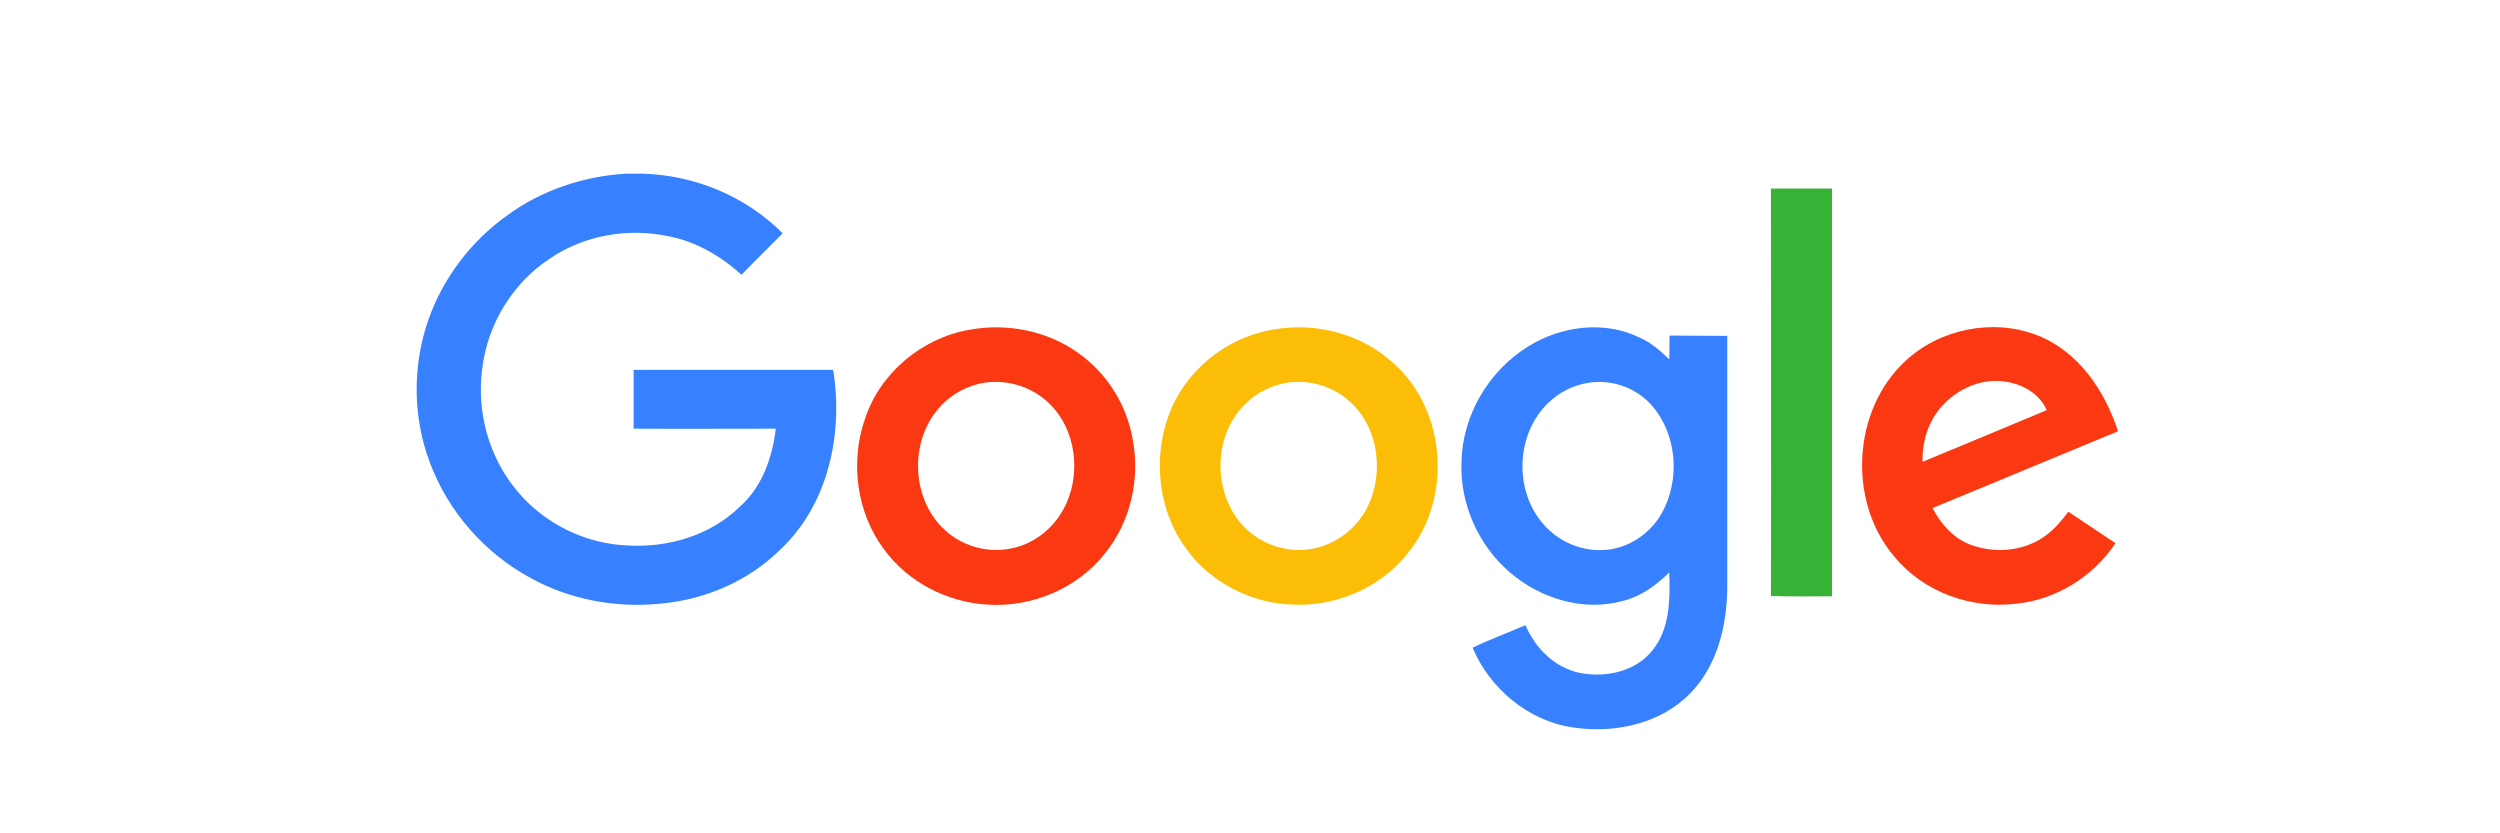 <svg width="72" height="24" viewBox="0 0 72 24" fill="none" xmlns="http://www.w3.org/2000/svg">
    <g clip-path="url(#clip0_2715_148)">
        <path d="M18.035 5.001H18.471C19.983 5.034 21.471 5.643 22.54 6.72C22.145 7.123 21.743 7.51 21.356 7.913C20.756 7.37 20.033 6.95 19.243 6.802C18.076 6.556 16.818 6.778 15.84 7.444C14.771 8.143 14.047 9.327 13.891 10.594C13.719 11.844 14.072 13.16 14.886 14.131C15.667 15.077 16.859 15.669 18.092 15.71C19.243 15.776 20.444 15.422 21.282 14.616C21.94 14.049 22.244 13.185 22.343 12.346C20.978 12.346 19.613 12.354 18.249 12.346V10.652H23.995C24.291 12.469 23.864 14.517 22.483 15.817C21.562 16.738 20.288 17.281 18.988 17.388C17.731 17.511 16.432 17.273 15.313 16.664C13.973 15.948 12.905 14.739 12.378 13.316C11.885 12.009 11.877 10.528 12.337 9.212C12.757 8.011 13.562 6.95 14.598 6.21C15.593 5.478 16.802 5.075 18.035 5.001Z" fill="#3780FF"/>
        <path d="M51.003 5.429H52.762V17.174C52.179 17.174 51.587 17.182 51.003 17.166C51.011 13.259 51.003 9.344 51.003 5.429Z" fill="#38B137"/>
        <path d="M27.909 9.5C28.994 9.295 30.17 9.525 31.066 10.175C31.88 10.751 32.447 11.655 32.62 12.642C32.842 13.786 32.562 15.036 31.822 15.94C31.025 16.952 29.718 17.495 28.443 17.413C27.276 17.347 26.141 16.763 25.451 15.809C24.669 14.756 24.48 13.309 24.908 12.075C25.335 10.751 26.544 9.739 27.909 9.5ZM28.155 11.063C27.711 11.178 27.3 11.433 27.004 11.795C26.207 12.749 26.256 14.304 27.136 15.192C27.637 15.702 28.394 15.94 29.093 15.801C29.742 15.685 30.309 15.25 30.622 14.674C31.165 13.695 31.008 12.346 30.178 11.581C29.643 11.088 28.862 10.882 28.155 11.063Z" fill="#FA3913"/>
        <path d="M36.623 9.5C37.865 9.262 39.221 9.607 40.151 10.479C41.663 11.836 41.828 14.378 40.537 15.94C39.756 16.927 38.49 17.47 37.24 17.413C36.048 17.38 34.872 16.788 34.165 15.809C33.368 14.731 33.195 13.251 33.647 11.992C34.099 10.709 35.283 9.731 36.623 9.5ZM36.87 11.063C36.426 11.178 36.015 11.433 35.719 11.787C34.93 12.724 34.963 14.254 35.809 15.151C36.311 15.685 37.092 15.948 37.816 15.8C38.457 15.677 39.032 15.249 39.345 14.674C39.879 13.687 39.723 12.338 38.884 11.573C38.35 11.079 37.569 10.882 36.87 11.063Z" fill="#FCBD06"/>
        <path d="M44.014 9.977C44.96 9.385 46.218 9.221 47.237 9.731C47.558 9.87 47.821 10.109 48.076 10.348C48.084 10.125 48.076 9.895 48.084 9.665C48.635 9.673 49.186 9.665 49.745 9.673V16.927C49.737 18.021 49.457 19.181 48.668 19.979C47.804 20.859 46.481 21.13 45.289 20.949C44.014 20.76 42.904 19.831 42.411 18.654C42.904 18.416 43.422 18.227 43.932 18.005C44.22 18.679 44.804 19.255 45.535 19.387C46.267 19.518 47.114 19.337 47.591 18.729C48.1 18.103 48.1 17.248 48.076 16.483C47.698 16.853 47.262 17.182 46.736 17.306C45.593 17.626 44.335 17.232 43.455 16.459C42.567 15.685 42.041 14.493 42.091 13.308C42.115 11.968 42.872 10.677 44.014 9.977ZM45.716 11.03C45.215 11.112 44.746 11.392 44.425 11.779C43.653 12.7 43.653 14.172 44.434 15.077C44.878 15.611 45.593 15.907 46.283 15.833C46.933 15.768 47.533 15.356 47.854 14.789C48.397 13.827 48.306 12.519 47.574 11.68C47.122 11.162 46.399 10.907 45.716 11.03Z" fill="#3780FF"/>
        <path d="M54.875 10.397C55.861 9.476 57.383 9.163 58.649 9.648C59.849 10.101 60.614 11.244 61 12.42C59.216 13.16 57.44 13.892 55.656 14.633C55.903 15.101 56.281 15.529 56.791 15.702C57.506 15.957 58.361 15.866 58.961 15.389C59.2 15.208 59.389 14.97 59.569 14.739C60.022 15.044 60.474 15.34 60.926 15.644C60.285 16.607 59.208 17.281 58.048 17.388C56.766 17.544 55.401 17.051 54.571 16.047C53.206 14.468 53.337 11.82 54.875 10.397ZM55.755 11.918C55.475 12.321 55.36 12.815 55.368 13.3C56.56 12.807 57.752 12.313 58.945 11.812C58.747 11.351 58.27 11.071 57.785 10.997C57.004 10.857 56.19 11.277 55.755 11.918Z" fill="#FA3913"/>
    </g>
    <defs>
        <clipPath id="clip0_2715_148">
            <rect width="49" height="16" fill="white" transform="translate(12 5)"/>
        </clipPath>
    </defs>
</svg>
